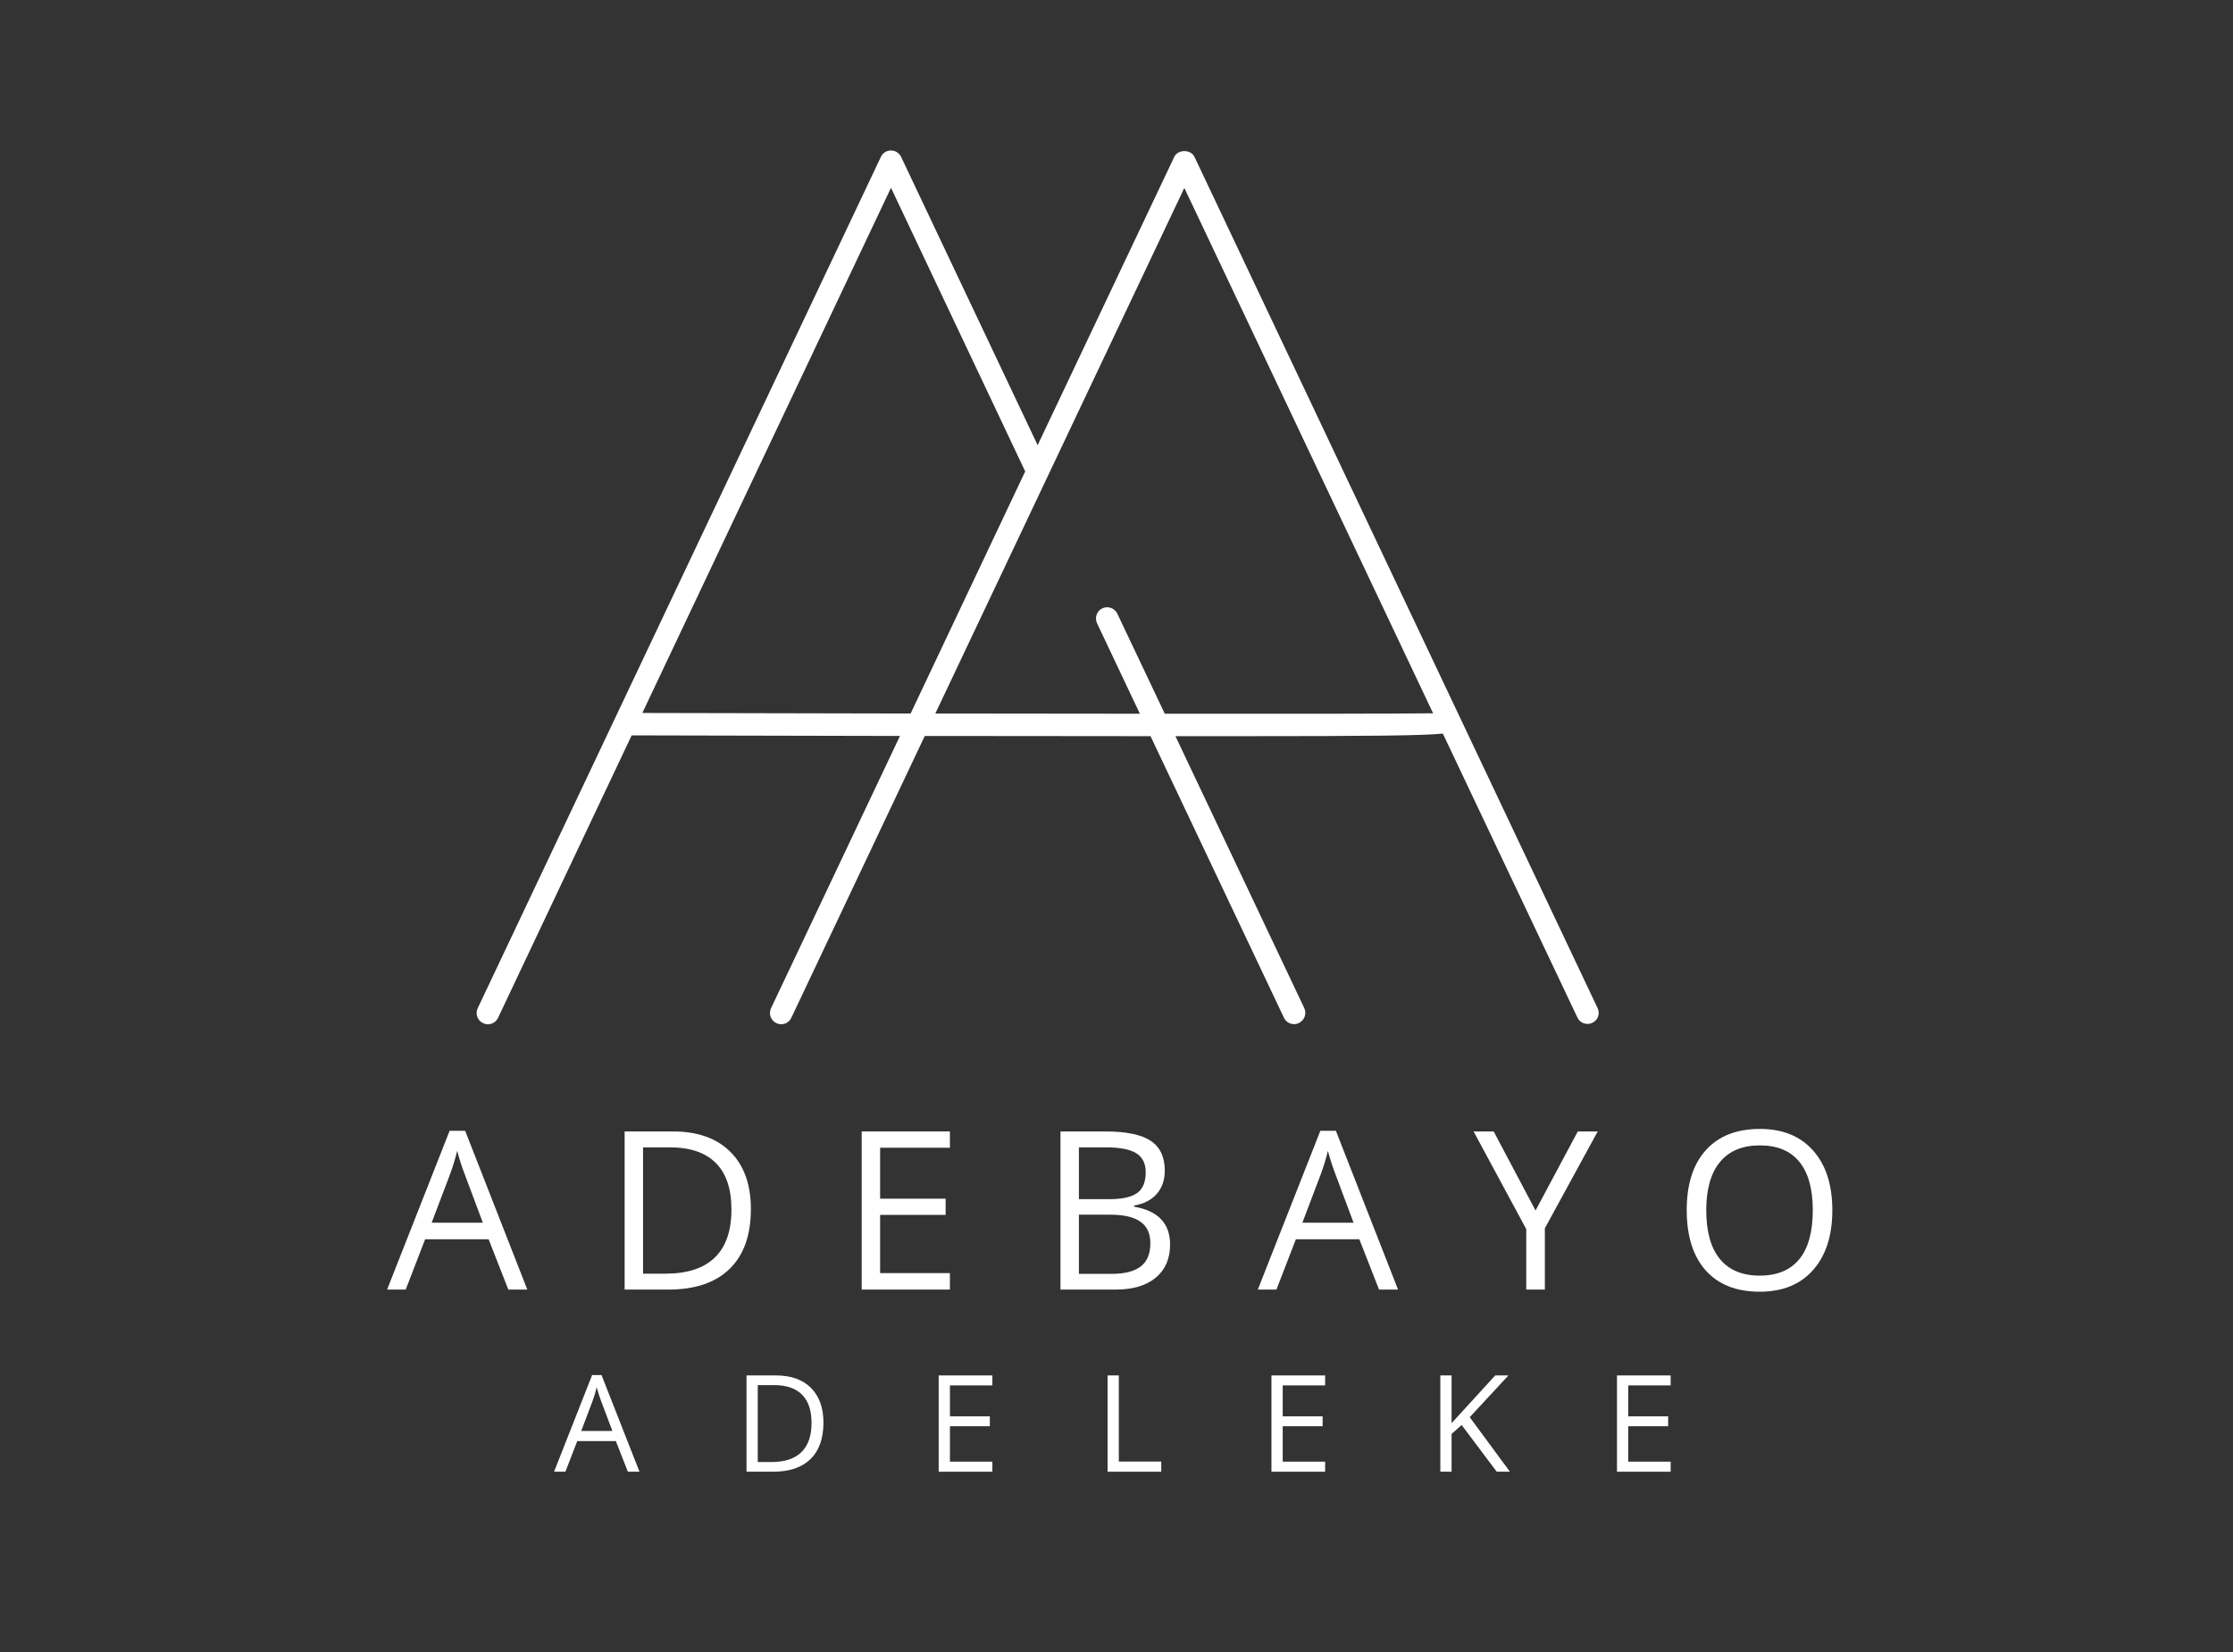 <svg xmlns="http://www.w3.org/2000/svg" xmlns:xlink="http://www.w3.org/1999/xlink" width="500" zoomAndPan="magnify" viewBox="0 0 375 277.5" height="370" preserveAspectRatio="xMidYMid meet" version="1.0"><rect x="0" y="0" width="375" height="277.5" fill="#333333" stroke="none"/><defs><g/><clipPath id="a74d698cd5"><path d="M 80 25 L 268.508 25 L 268.508 172.426 L 80 172.426 Z M 80 25 " clip-rule="nonzero"/></clipPath></defs><g fill="#ffffff" fill-opacity="1"><g transform="translate(65.007, 216.62)"><g><path d="M 20.359 0 L 17.047 -8.453 L 6.391 -8.453 L 3.125 0 L 0 0 L 10.5 -26.672 L 13.109 -26.672 L 23.547 0 Z M 16.078 -11.234 L 13 -19.469 C 12.594 -20.508 12.18 -21.785 11.766 -23.297 C 11.492 -22.129 11.109 -20.852 10.609 -19.469 L 7.484 -11.234 Z M 16.078 -11.234 "/></g></g></g><g fill="#ffffff" fill-opacity="1"><g transform="translate(101.241, 216.62)"><g><path d="M 24.859 -13.531 C 24.859 -9.145 23.664 -5.789 21.281 -3.469 C 18.906 -1.156 15.484 0 11.016 0 L 3.656 0 L 3.656 -26.562 L 11.797 -26.562 C 15.922 -26.562 19.129 -25.414 21.422 -23.125 C 23.711 -20.844 24.859 -17.645 24.859 -13.531 Z M 21.594 -13.438 C 21.594 -16.895 20.723 -19.5 18.984 -21.25 C 17.242 -23.008 14.66 -23.891 11.234 -23.891 L 6.75 -23.891 L 6.75 -2.672 L 10.5 -2.672 C 14.188 -2.672 16.957 -3.578 18.812 -5.391 C 20.664 -7.203 21.594 -9.883 21.594 -13.438 Z M 21.594 -13.438 "/></g></g></g><g fill="#ffffff" fill-opacity="1"><g transform="translate(141.054, 216.62)"><g><path d="M 18.469 0 L 3.656 0 L 3.656 -26.562 L 18.469 -26.562 L 18.469 -23.828 L 6.75 -23.828 L 6.75 -15.266 L 17.75 -15.266 L 17.75 -12.547 L 6.75 -12.547 L 6.75 -2.766 L 18.469 -2.766 Z M 18.469 0 "/></g></g></g><g fill="#ffffff" fill-opacity="1"><g transform="translate(174.436, 216.62)"><g><path d="M 3.656 -26.562 L 11.156 -26.562 C 14.688 -26.562 17.238 -26.035 18.812 -24.984 C 20.383 -23.93 21.172 -22.266 21.172 -19.984 C 21.172 -18.41 20.727 -17.113 19.844 -16.094 C 18.969 -15.07 17.691 -14.41 16.016 -14.109 L 16.016 -13.922 C 20.047 -13.234 22.062 -11.113 22.062 -7.562 C 22.062 -5.188 21.258 -3.332 19.656 -2 C 18.051 -0.664 15.805 0 12.922 0 L 3.656 0 Z M 6.75 -15.188 L 11.828 -15.188 C 14.016 -15.188 15.582 -15.531 16.531 -16.219 C 17.488 -16.906 17.969 -18.062 17.969 -19.688 C 17.969 -21.176 17.438 -22.25 16.375 -22.906 C 15.312 -23.562 13.613 -23.891 11.281 -23.891 L 6.75 -23.891 Z M 6.75 -12.578 L 6.75 -2.641 L 12.281 -2.641 C 14.426 -2.641 16.039 -3.051 17.125 -3.875 C 18.207 -4.707 18.75 -6.008 18.75 -7.781 C 18.75 -9.426 18.191 -10.633 17.078 -11.406 C 15.973 -12.188 14.289 -12.578 12.031 -12.578 Z M 6.75 -12.578 "/></g></g></g><g fill="#ffffff" fill-opacity="1"><g transform="translate(211.233, 216.62)"><g><path d="M 20.359 0 L 17.047 -8.453 L 6.391 -8.453 L 3.125 0 L 0 0 L 10.5 -26.672 L 13.109 -26.672 L 23.547 0 Z M 16.078 -11.234 L 13 -19.469 C 12.594 -20.508 12.18 -21.785 11.766 -23.297 C 11.492 -22.129 11.109 -20.852 10.609 -19.469 L 7.484 -11.234 Z M 16.078 -11.234 "/></g></g></g><g fill="#ffffff" fill-opacity="1"><g transform="translate(247.467, 216.62)"><g><path d="M 10.406 -13.281 L 17.5 -26.562 L 20.844 -26.562 L 11.969 -10.297 L 11.969 0 L 8.844 0 L 8.844 -10.156 L 0 -26.562 L 3.375 -26.562 Z M 10.406 -13.281 "/></g></g></g><g fill="#ffffff" fill-opacity="1"><g transform="translate(280.994, 216.62)"><g><path d="M 26.719 -13.328 C 26.719 -9.066 25.641 -5.719 23.484 -3.281 C 21.336 -0.852 18.348 0.359 14.516 0.359 C 10.609 0.359 7.586 -0.832 5.453 -3.219 C 3.328 -5.613 2.266 -8.992 2.266 -13.359 C 2.266 -17.68 3.332 -21.031 5.469 -23.406 C 7.602 -25.789 10.633 -26.984 14.562 -26.984 C 18.375 -26.984 21.352 -25.77 23.5 -23.344 C 25.645 -20.926 26.719 -17.586 26.719 -13.328 Z M 5.547 -13.328 C 5.547 -9.723 6.312 -6.988 7.844 -5.125 C 9.375 -3.27 11.598 -2.344 14.516 -2.344 C 17.461 -2.344 19.688 -3.27 21.188 -5.125 C 22.688 -6.977 23.438 -9.711 23.438 -13.328 C 23.438 -16.898 22.688 -19.609 21.188 -21.453 C 19.695 -23.297 17.488 -24.219 14.562 -24.219 C 11.613 -24.219 9.375 -23.285 7.844 -21.422 C 6.312 -19.566 5.547 -16.867 5.547 -13.328 Z M 5.547 -13.328 "/></g></g></g><g fill="#ffffff" fill-opacity="1"><g transform="translate(93.048, 247.214)"><g><path d="M 12.391 0 L 10.375 -5.141 L 3.891 -5.141 L 1.906 0 L 0 0 L 6.391 -16.234 L 7.969 -16.234 L 14.344 0 Z M 9.797 -6.844 L 7.906 -11.844 C 7.664 -12.477 7.414 -13.258 7.156 -14.188 C 7 -13.477 6.766 -12.695 6.453 -11.844 L 4.562 -6.844 Z M 9.797 -6.844 "/></g></g></g><g fill="#ffffff" fill-opacity="1"><g transform="translate(123.145, 247.214)"><g><path d="M 15.141 -8.234 C 15.141 -5.566 14.41 -3.523 12.953 -2.109 C 11.504 -0.703 9.422 0 6.703 0 L 2.219 0 L 2.219 -16.172 L 7.172 -16.172 C 9.691 -16.172 11.648 -15.473 13.047 -14.078 C 14.441 -12.68 15.141 -10.734 15.141 -8.234 Z M 13.141 -8.172 C 13.141 -10.285 12.609 -11.875 11.547 -12.938 C 10.492 -14.008 8.926 -14.547 6.844 -14.547 L 4.109 -14.547 L 4.109 -1.625 L 6.391 -1.625 C 8.629 -1.625 10.312 -2.176 11.438 -3.281 C 12.57 -4.383 13.141 -6.016 13.141 -8.172 Z M 13.141 -8.172 "/></g></g></g><g fill="#ffffff" fill-opacity="1"><g transform="translate(155.42, 247.214)"><g><path d="M 11.234 0 L 2.219 0 L 2.219 -16.172 L 11.234 -16.172 L 11.234 -14.5 L 4.109 -14.5 L 4.109 -9.297 L 10.812 -9.297 L 10.812 -7.641 L 4.109 -7.641 L 4.109 -1.688 L 11.234 -1.688 Z M 11.234 0 "/></g></g></g><g fill="#ffffff" fill-opacity="1"><g transform="translate(183.782, 247.214)"><g><path d="M 2.219 0 L 2.219 -16.172 L 4.109 -16.172 L 4.109 -1.703 L 11.234 -1.703 L 11.234 0 Z M 2.219 0 "/></g></g></g><g fill="#ffffff" fill-opacity="1"><g transform="translate(211.303, 247.214)"><g><path d="M 11.234 0 L 2.219 0 L 2.219 -16.172 L 11.234 -16.172 L 11.234 -14.5 L 4.109 -14.5 L 4.109 -9.297 L 10.812 -9.297 L 10.812 -7.641 L 4.109 -7.641 L 4.109 -1.688 L 11.234 -1.688 Z M 11.234 0 "/></g></g></g><g fill="#ffffff" fill-opacity="1"><g transform="translate(239.664, 247.214)"><g><path d="M 13.906 0 L 11.688 0 L 5.797 -7.844 L 4.109 -6.344 L 4.109 0 L 2.219 0 L 2.219 -16.172 L 4.109 -16.172 L 4.109 -8.156 L 11.438 -16.172 L 13.656 -16.172 L 7.156 -9.156 Z M 13.906 0 "/></g></g></g><g fill="#ffffff" fill-opacity="1"><g transform="translate(269.33, 247.214)"><g><path d="M 11.234 0 L 2.219 0 L 2.219 -16.172 L 11.234 -16.172 L 11.234 -14.5 L 4.109 -14.5 L 4.109 -9.297 L 10.812 -9.297 L 10.812 -7.641 L 4.109 -7.641 L 4.109 -1.688 L 11.234 -1.688 Z M 11.234 0 "/></g></g></g><g clip-path="url(#a74d698cd5)"><path fill="#ffffff" d="M 268.293 169.34 L 200.605 26.367 C 199.98 25.047 197.816 25.047 197.191 26.367 L 174.258 74.777 L 151.324 26.348 C 151.004 25.688 150.344 25.273 149.629 25.273 C 148.895 25.273 148.234 25.688 147.934 26.348 L 80.223 169.359 C 79.773 170.301 80.188 171.434 81.129 171.867 C 81.395 171.996 81.656 172.055 81.938 172.055 C 82.637 172.055 83.316 171.656 83.637 170.98 L 106.078 123.527 C 109.094 123.527 128.164 123.586 151.137 123.625 L 129.484 169.359 C 129.031 170.301 129.445 171.414 130.391 171.867 C 131.332 172.316 132.441 171.922 132.895 170.961 L 155.301 123.625 C 161.465 123.641 167.832 123.641 174.203 123.641 C 181.23 123.641 187.543 123.66 193.215 123.66 L 215.621 170.961 C 215.941 171.641 216.621 172.035 217.32 172.035 C 217.582 172.035 217.863 171.977 218.129 171.848 C 219.07 171.395 219.469 170.281 219.035 169.34 L 197.398 123.66 C 201.168 123.66 204.637 123.66 207.82 123.66 C 230.434 123.66 238.973 123.566 242.305 123.227 L 264.902 170.922 C 265.223 171.602 265.898 171.996 266.598 171.996 C 266.859 171.996 267.145 171.941 267.406 171.809 C 268.352 171.395 268.746 170.281 268.293 169.34 Z M 107.871 119.762 L 149.629 31.547 L 172.168 79.188 L 152.926 119.855 C 136.645 119.816 120.777 119.777 107.871 119.762 Z M 195.609 119.891 L 187.637 103.082 C 187.188 102.141 186.055 101.746 185.133 102.18 C 184.191 102.629 183.793 103.742 184.227 104.684 L 191.426 119.891 C 180.516 119.891 168.758 119.875 157.074 119.855 L 198.891 31.566 L 240.668 119.816 C 234.957 119.891 217.32 119.91 195.609 119.891 Z M 195.609 119.891 " fill-opacity="1" fill-rule="nonzero"/></g></svg>